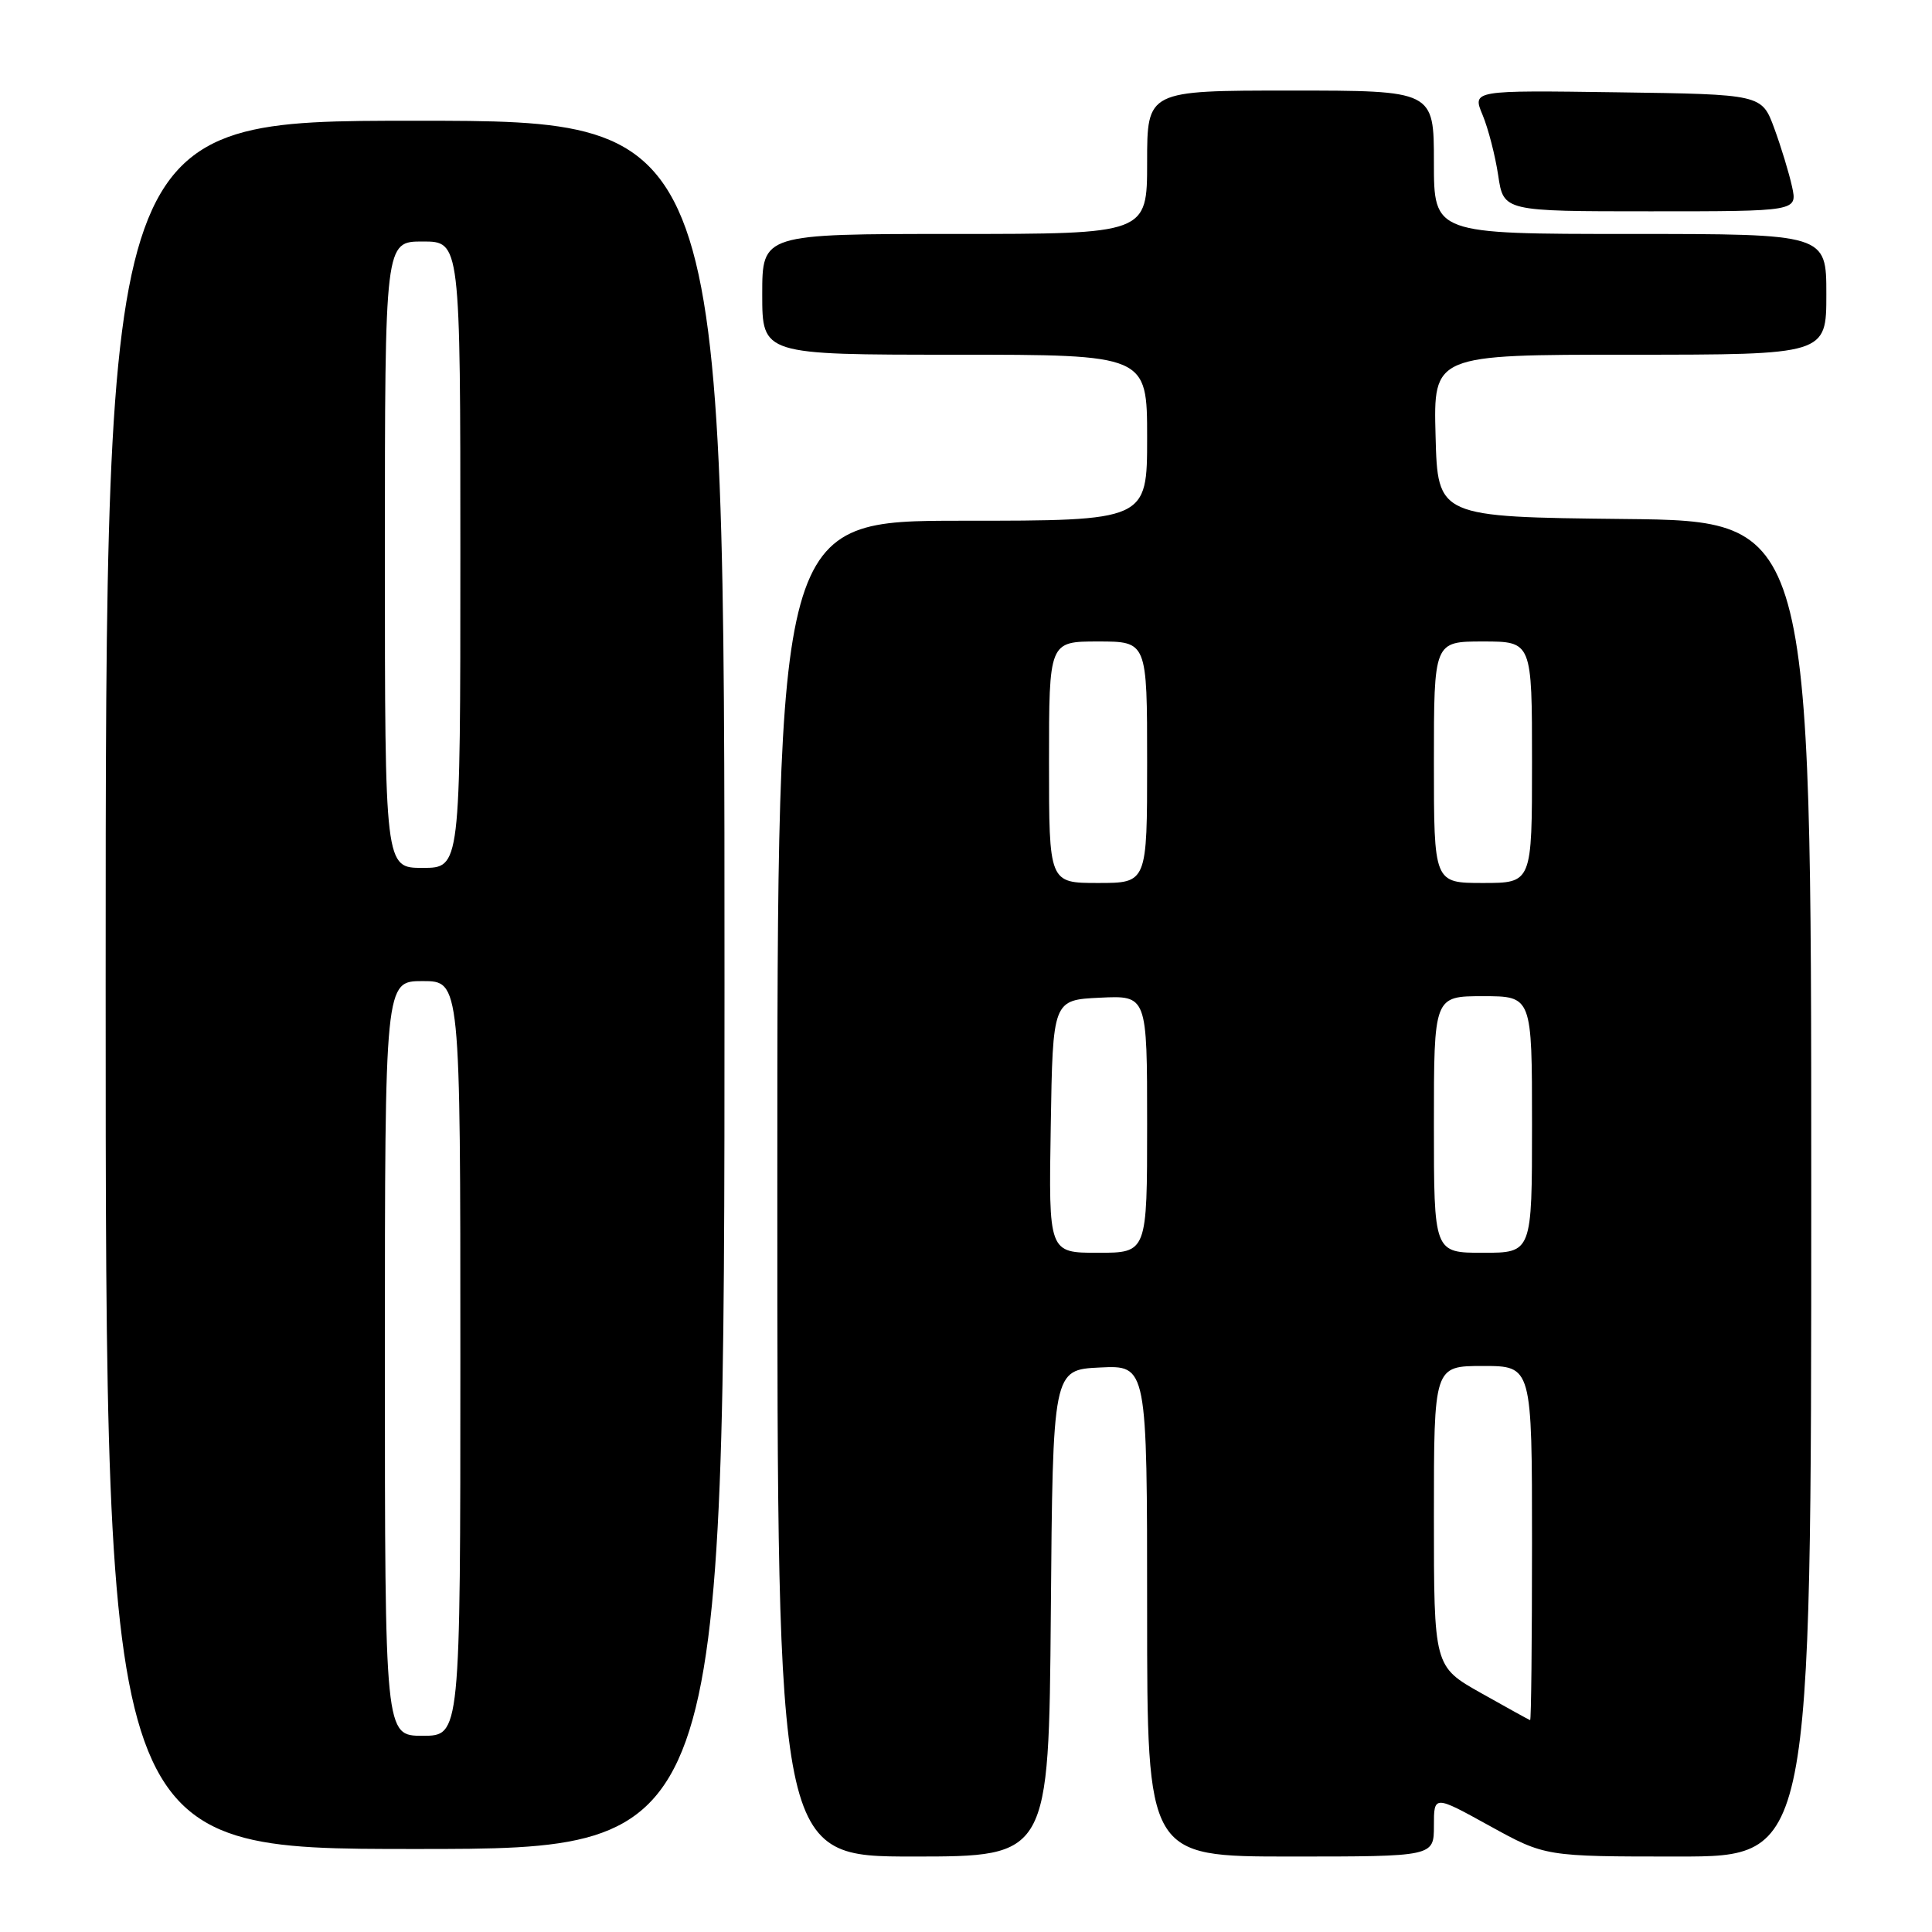 <?xml version="1.0" encoding="UTF-8" standalone="no"?>
<!DOCTYPE svg PUBLIC "-//W3C//DTD SVG 1.1//EN" "http://www.w3.org/Graphics/SVG/1.1/DTD/svg11.dtd" >
<svg xmlns="http://www.w3.org/2000/svg" xmlns:xlink="http://www.w3.org/1999/xlink" version="1.1" viewBox="0 0 256 256">
 <g >
 <path fill="currentColor"
d=" M 139.24 213.75 C 139.50 181.50 139.50 181.50 145.75 181.20 C 152.00 180.90 152.00 180.90 152.00 213.45 C 152.00 246.00 152.00 246.00 171.00 246.00 C 190.00 246.00 190.00 246.00 190.00 241.93 C 190.00 237.86 190.00 237.86 197.37 241.93 C 204.75 246.00 204.75 246.00 222.37 246.00 C 240.00 246.00 240.00 246.00 240.00 157.52 C 240.00 69.03 240.00 69.03 215.25 68.77 C 190.50 68.50 190.50 68.50 190.22 57.75 C 189.93 47.00 189.93 47.00 215.97 47.00 C 242.00 47.00 242.00 47.00 242.00 39.00 C 242.00 31.00 242.00 31.00 216.00 31.00 C 190.00 31.00 190.00 31.00 190.00 21.50 C 190.00 12.00 190.00 12.00 171.00 12.00 C 152.00 12.00 152.00 12.00 152.00 21.50 C 152.00 31.00 152.00 31.00 126.50 31.00 C 101.00 31.00 101.00 31.00 101.00 39.00 C 101.00 47.00 101.00 47.00 126.50 47.00 C 152.00 47.00 152.00 47.00 152.00 58.00 C 152.00 69.00 152.00 69.00 127.50 69.00 C 103.00 69.00 103.00 69.00 103.00 157.50 C 103.00 246.00 103.00 246.00 120.99 246.00 C 138.97 246.00 138.97 246.00 139.24 213.75 Z  M 96.00 130.50 C 96.00 16.00 96.00 16.00 55.00 16.00 C 14.00 16.00 14.00 16.00 14.00 130.50 C 14.00 245.00 14.00 245.00 55.00 245.00 C 96.00 245.00 96.00 245.00 96.00 130.50 Z  M 237.46 24.75 C 237.07 22.96 236.01 19.48 235.10 17.00 C 233.44 12.50 233.44 12.50 214.26 12.23 C 195.08 11.96 195.08 11.96 196.45 15.23 C 197.20 17.03 198.13 20.64 198.52 23.25 C 199.23 28.00 199.23 28.00 218.69 28.00 C 238.16 28.00 238.16 28.00 237.46 24.75 Z  M 196.25 224.34 C 190.00 220.82 190.00 220.82 190.00 200.91 C 190.00 181.00 190.00 181.00 196.50 181.00 C 203.00 181.00 203.00 181.00 203.00 204.50 C 203.00 217.43 202.89 227.97 202.75 227.93 C 202.61 227.89 199.69 226.28 196.25 224.34 Z  M 139.23 149.25 C 139.50 132.50 139.50 132.50 145.75 132.20 C 152.00 131.90 152.00 131.90 152.00 148.95 C 152.00 166.00 152.00 166.00 145.48 166.00 C 138.95 166.00 138.95 166.00 139.23 149.25 Z  M 190.00 149.00 C 190.00 132.00 190.00 132.00 196.50 132.00 C 203.00 132.00 203.00 132.00 203.00 149.00 C 203.00 166.00 203.00 166.00 196.50 166.00 C 190.00 166.00 190.00 166.00 190.00 149.00 Z  M 139.00 101.00 C 139.00 85.00 139.00 85.00 145.50 85.00 C 152.00 85.00 152.00 85.00 152.00 101.00 C 152.00 117.00 152.00 117.00 145.50 117.00 C 139.00 117.00 139.00 117.00 139.00 101.00 Z  M 190.00 101.00 C 190.00 85.00 190.00 85.00 196.50 85.00 C 203.00 85.00 203.00 85.00 203.00 101.00 C 203.00 117.00 203.00 117.00 196.50 117.00 C 190.00 117.00 190.00 117.00 190.00 101.00 Z  M 51.00 180.00 C 51.00 130.00 51.00 130.00 56.00 130.00 C 61.00 130.00 61.00 130.00 61.00 180.00 C 61.00 230.00 61.00 230.00 56.00 230.00 C 51.00 230.00 51.00 230.00 51.00 180.00 Z  M 51.00 73.50 C 51.00 32.00 51.00 32.00 56.00 32.00 C 61.00 32.00 61.00 32.00 61.00 73.50 C 61.00 115.00 61.00 115.00 56.00 115.00 C 51.00 115.00 51.00 115.00 51.00 73.50 Z "/>
</g>
</svg>